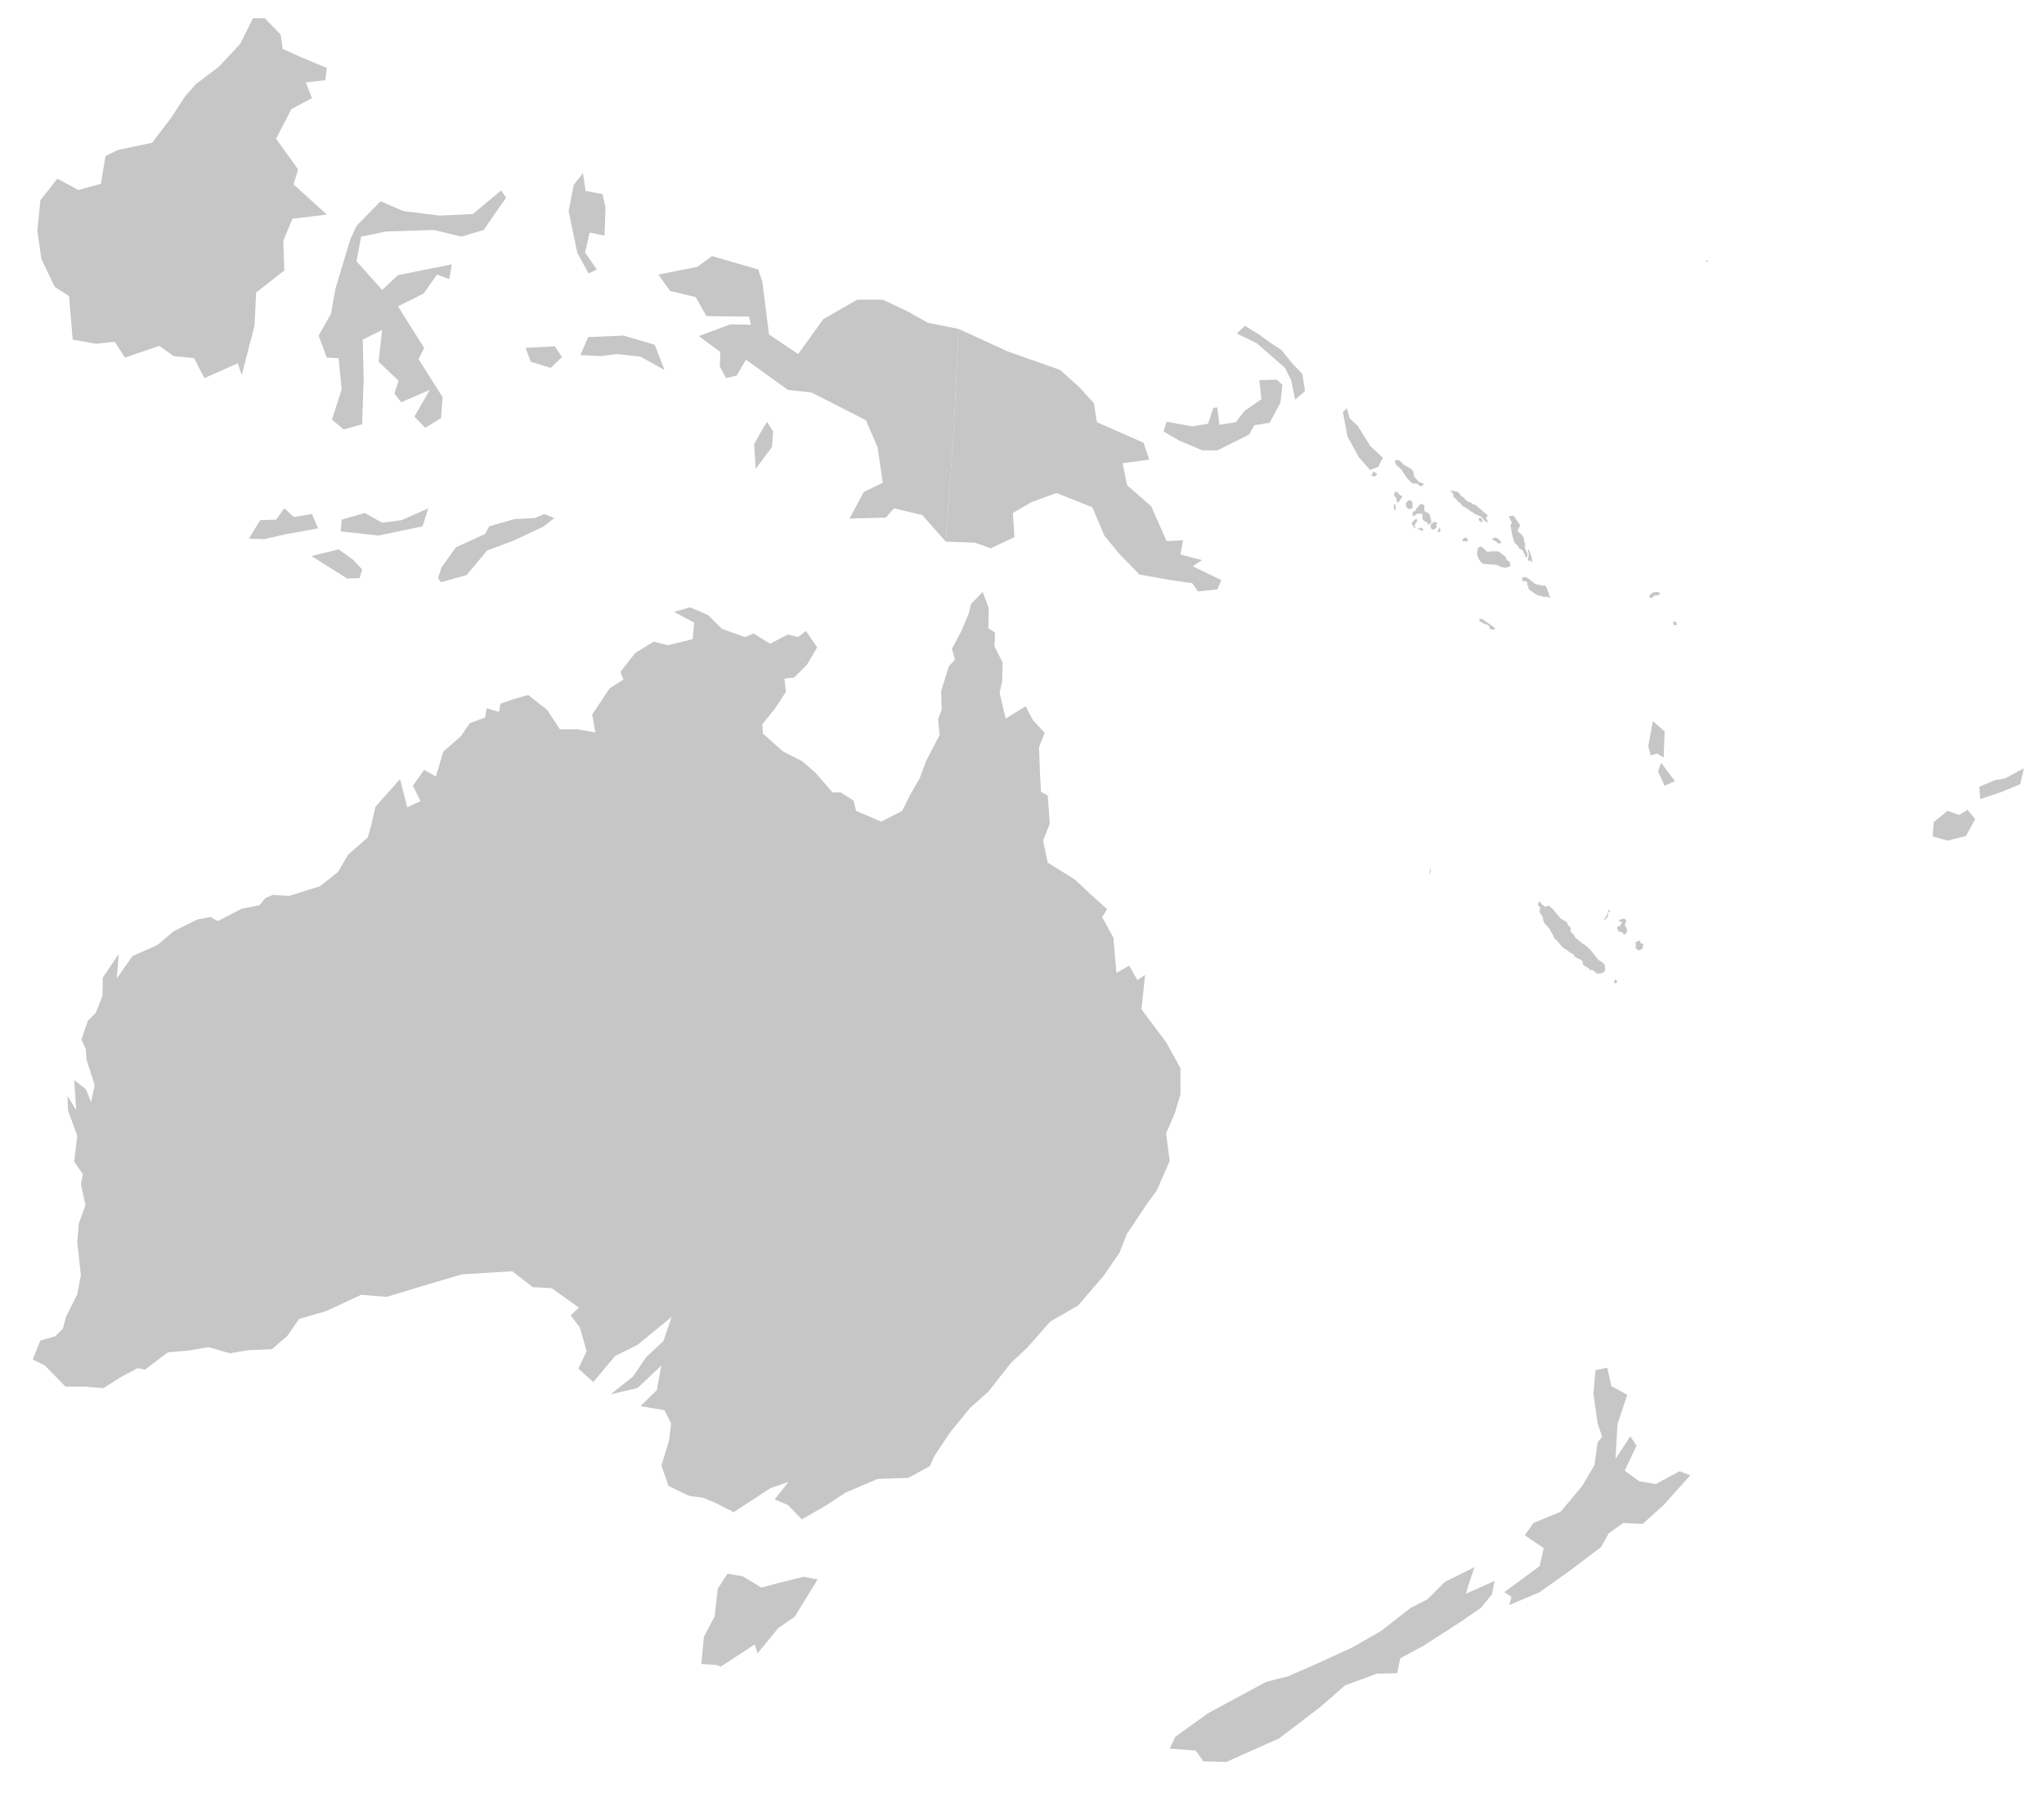 <svg width="57" height="50" viewBox="0 0 57 50" fill="none" xmlns="http://www.w3.org/2000/svg">
<path d="M32.518 31.605L32.761 31.047L32.919 30.518V29.789L32.518 29.06L32.247 28.702L31.832 28.145L31.933 27.187L31.718 27.33L31.49 26.929L31.132 27.13L31.047 26.143L30.732 25.571L30.875 25.357L30.432 24.956L29.975 24.527L29.218 24.056L29.089 23.441L29.275 22.969L29.218 22.183L29.032 22.083L29.003 21.625L28.975 20.839L29.132 20.438L28.803 20.081L28.603 19.695L28.046 20.038L27.875 19.323L27.946 18.994L27.96 18.48L27.732 18.022L27.746 17.636L27.56 17.522L27.574 16.964L27.403 16.507L27.074 16.85L27.017 17.107L26.803 17.608L26.546 18.094L26.631 18.394L26.46 18.58L26.246 19.266L26.26 19.795L26.16 20.052L26.203 20.496L25.831 21.21L25.645 21.711L25.402 22.125L25.16 22.612L24.574 22.912L23.874 22.612L23.802 22.326L23.445 22.097H23.216L22.745 21.554L22.388 21.239L21.83 20.953L21.273 20.453L21.259 20.195L21.616 19.752L21.916 19.295L21.873 18.923L22.145 18.894L22.502 18.537L22.788 18.051L22.473 17.593L22.259 17.765L21.973 17.693L21.473 17.951L21.016 17.665L20.773 17.765L20.13 17.536L19.744 17.15L19.244 16.936L18.801 17.064L19.358 17.364L19.316 17.822L18.63 17.994L18.23 17.893L17.715 18.208L17.301 18.737L17.387 18.951L17.001 19.195L16.515 19.924L16.601 20.424L16.115 20.338H15.615L15.258 19.795L14.729 19.38L14.329 19.495L13.957 19.623L13.914 19.852L13.571 19.752L13.528 20.009L13.1 20.167L12.857 20.524L12.357 20.967L12.157 21.654L11.828 21.468L11.514 21.911L11.728 22.34L11.357 22.512L11.156 21.725L10.471 22.497L10.356 22.998L10.256 23.355L9.713 23.827L9.428 24.313L8.927 24.713L8.056 24.985L7.613 24.956L7.399 25.042L7.241 25.242L6.741 25.342L6.07 25.686L5.87 25.571L5.498 25.643L4.841 25.971L4.384 26.358L3.698 26.658L3.255 27.287L3.312 26.601L2.869 27.258L2.855 27.787L2.669 28.245L2.455 28.459L2.269 28.988L2.397 29.26L2.412 29.546L2.64 30.261L2.54 30.733L2.397 30.375L2.069 30.118L2.126 30.961L1.883 30.561L1.897 30.961L2.155 31.676L2.069 32.391L2.312 32.748L2.255 33.02L2.383 33.606L2.197 34.121L2.155 34.636L2.255 35.565L2.155 36.094L1.84 36.723L1.754 37.052L1.54 37.266L1.126 37.381L0.911 37.91L1.254 38.081L1.826 38.667H2.34L2.883 38.71L3.355 38.41L3.841 38.153L4.041 38.196L4.684 37.71L5.227 37.667L5.813 37.567L6.413 37.738L6.927 37.652L7.584 37.624L8.013 37.252L8.342 36.78L9.085 36.566L10.071 36.108L10.785 36.165L11.771 35.865L12.886 35.536L14.286 35.451L14.857 35.894L15.386 35.922L16.143 36.466L15.915 36.68L16.172 37.023L16.358 37.681L16.129 38.167L16.544 38.539L17.158 37.81L17.772 37.509L18.73 36.723L18.501 37.395L18.015 37.852L17.658 38.382L17.029 38.882L17.772 38.71L18.444 38.081L18.315 38.768L17.858 39.211L18.53 39.325L18.715 39.697L18.658 40.169L18.444 40.869L18.644 41.441L19.215 41.713L19.616 41.77L19.959 41.913L20.459 42.17L21.487 41.498L21.988 41.327L21.602 41.813L21.973 41.97L22.359 42.37L23.031 41.984L23.574 41.627L24.474 41.241L25.331 41.212L25.931 40.884L26.06 40.598L26.488 39.954L27.046 39.268L27.56 38.81L28.189 38.01L28.66 37.567L29.289 36.852L30.061 36.408L30.775 35.579L31.218 34.936L31.418 34.421L31.961 33.606L32.261 33.192L32.618 32.377L32.518 31.605Z" fill="#C6C6C6"/>
<path d="M21.716 44.143L21.23 44.272L20.716 43.958L20.287 43.886L20.016 44.301L19.93 45.073L19.63 45.645L19.558 46.402L19.987 46.431L20.101 46.474L21.044 45.859L21.13 46.102L21.702 45.402L22.159 45.087L22.802 44.043L22.402 43.972L21.716 44.143Z" fill="#C6C6C6"/>
<path d="M55.909 21.711L55.638 21.754L55.195 21.94L55.223 22.283L55.781 22.097L56.338 21.869L56.438 21.425L55.909 21.711Z" fill="#C6C6C6"/>
<path d="M54.638 22.726L54.309 22.612L53.923 22.926L53.895 23.327L54.309 23.441L54.823 23.313L55.081 22.841L54.866 22.583L54.638 22.726Z" fill="#C6C6C6"/>
<path d="M40.992 44.072L41.12 43.7L40.291 44.115L39.806 44.601L39.349 44.83L38.505 45.487L37.705 45.945L36.705 46.402L35.919 46.745L35.305 46.903L33.69 47.775L32.776 48.433L32.618 48.761L33.347 48.819L33.562 49.119L34.205 49.133L34.776 48.876L35.676 48.475L36.834 47.589L37.505 47.003L38.391 46.674L38.963 46.66L39.048 46.245L39.706 45.888L40.706 45.244L41.306 44.83L41.606 44.458L41.678 44.086L40.877 44.444L40.992 44.072Z" fill="#C6C6C6"/>
<path d="M46.178 41.384L45.721 41.312L45.307 41.012L45.636 40.312L45.464 40.054L45.05 40.683L45.107 39.711L45.378 38.896L44.935 38.653L44.821 38.139L44.492 38.21L44.435 38.868L44.55 39.683L44.678 40.069L44.55 40.226L44.464 40.855L44.121 41.441L43.521 42.156L42.764 42.471L42.521 42.814L43.049 43.171L42.935 43.672L41.949 44.401L42.149 44.529L42.092 44.758L42.935 44.401L43.778 43.8L44.421 43.314L44.65 43.142L44.864 42.757L45.264 42.471L45.807 42.499L46.407 41.956L47.136 41.141L46.836 41.027L46.178 41.384Z" fill="#C6C6C6"/>
<path d="M26.374 15.105L27.189 15.134L27.632 15.291L28.289 14.977L28.246 14.305L28.76 14.005L29.461 13.747L30.461 14.148L30.804 14.948L31.218 15.449L31.775 16.021L32.561 16.163L33.247 16.264L33.404 16.492L33.947 16.435L34.062 16.178L33.261 15.792L33.519 15.62L32.919 15.463L32.99 15.063L32.533 15.091L32.104 14.119L31.433 13.533L31.304 12.918L32.047 12.818L31.89 12.346L30.589 11.774L30.504 11.245L30.089 10.788L29.561 10.316L28.103 9.801L26.731 9.172L26.588 12.132L26.374 15.105Z" fill="#C6C6C6"/>
<path d="M35.49 9.958L35.833 10.259L36.005 10.602L36.119 11.145L36.391 10.902L36.319 10.43L36.033 10.13L35.733 9.758L35.405 9.544L35.133 9.344L34.719 9.086L34.49 9.301L35.047 9.572L35.49 9.958Z" fill="#C6C6C6"/>
<path d="M37.891 12.747L38.205 13.105L38.434 13.019L38.562 12.762L38.22 12.447L37.862 11.875L37.634 11.66L37.562 11.388L37.448 11.488L37.577 12.175L37.891 12.747Z" fill="#C6C6C6"/>
<path d="M33.533 12.56H33.947L34.376 12.346L34.833 12.117L34.976 11.86L35.405 11.789L35.705 11.231L35.762 10.73L35.605 10.588L35.119 10.602L35.176 11.131L34.705 11.46L34.462 11.774L34.004 11.846L33.947 11.36L33.833 11.374L33.69 11.817L33.247 11.889L32.533 11.76L32.447 12.032L32.89 12.289L33.533 12.56Z" fill="#C6C6C6"/>
<path d="M46.236 21.511L46.421 21.912L46.707 21.783L46.321 21.268L46.236 21.511Z" fill="#C6C6C6"/>
<path d="M46.207 21.011L46.393 21.125L46.421 20.396L46.093 20.11L45.964 20.811L46.036 21.068L46.207 21.011Z" fill="#C6C6C6"/>
<path d="M45.65 26.458L45.664 26.501H45.693L45.793 26.472L45.836 26.315H45.779L45.75 26.3L45.736 26.243L45.75 26.215L45.693 26.243L45.607 26.272L45.621 26.386L45.607 26.443L45.65 26.458Z" fill="#C6C6C6"/>
<path d="M45.093 25.843L45.107 25.914L45.136 25.972L45.236 26L45.278 26.058H45.321L45.364 25.986L45.378 25.957L45.35 25.857L45.307 25.814L45.35 25.671L45.336 25.643L45.278 25.614L45.15 25.657L45.136 25.686L45.207 25.7L45.236 25.729L45.164 25.829L45.093 25.843Z" fill="#C6C6C6"/>
<path d="M44.807 25.6L44.85 25.543L44.835 25.528V25.485L44.864 25.428L44.907 25.414L44.878 25.385L44.85 25.371V25.414L44.807 25.514L44.792 25.557L44.721 25.643H44.764L44.807 25.6Z" fill="#C6C6C6"/>
<path d="M39.849 24.399L39.863 24.37L39.891 24.313L39.906 24.199L39.877 24.256L39.849 24.399Z" fill="#C6C6C6"/>
<path d="M45.064 27.417L45.093 27.388V27.345L45.036 27.316L45.007 27.388V27.403L45.036 27.417H45.064Z" fill="#C6C6C6"/>
<path d="M43.092 25.285L43.006 25.228L42.921 25.128L42.906 25.157L42.892 25.214V25.257L42.935 25.285L42.949 25.314L42.935 25.385V25.442L43.021 25.571L43.035 25.671L43.078 25.757L43.149 25.829L43.206 25.9L43.321 26.1L43.349 26.172L43.407 26.215L43.549 26.386L43.606 26.443L43.664 26.472L43.792 26.572L43.878 26.615L43.921 26.686L44.007 26.729L44.121 26.787L44.135 26.815V26.858L44.15 26.901L44.221 26.958L44.307 27.001L44.321 27.029L44.335 27.058L44.378 27.044L44.421 27.058L44.55 27.158L44.607 27.144H44.65L44.721 27.115L44.764 27.058L44.75 26.901L44.678 26.829L44.578 26.772L44.521 26.701L44.464 26.629L44.349 26.486L44.192 26.343L44.121 26.315L44.078 26.258L44.035 26.243L44.007 26.2L43.935 26.157L43.892 26.072L43.807 25.986L43.792 25.943L43.807 25.9L43.792 25.857L43.735 25.814L43.706 25.743L43.678 25.7L43.621 25.671L43.521 25.614L43.292 25.342L43.192 25.257L43.092 25.285Z" fill="#C6C6C6"/>
<path d="M47.593 7.256L47.579 7.285L47.593 7.299L47.608 7.313L47.622 7.285V7.256H47.608H47.593Z" fill="#C6C6C6"/>
<path d="M40.106 14.835H40.135L40.178 14.806L40.163 14.777L40.149 14.705L40.091 14.806L40.106 14.835Z" fill="#C6C6C6"/>
<path d="M40.877 14.991H40.849L40.806 15.02L40.777 15.063L40.792 15.091H40.849L40.892 15.106L40.934 15.077V15.02H40.892L40.877 14.991Z" fill="#C6C6C6"/>
<path d="M39.906 14.62L39.891 14.691L39.92 14.748L39.977 14.777L40.063 14.705V14.677V14.648L40.034 14.634L40.092 14.591L40.077 14.576L39.991 14.548L39.963 14.576L39.934 14.591L39.92 14.605L39.906 14.62Z" fill="#C6C6C6"/>
<path d="M39.634 14.048L39.591 14.076L39.506 14.176L39.477 14.234L39.406 14.277L39.391 14.319V14.377L39.449 14.391L39.491 14.334L39.62 14.319L39.663 14.334V14.391L39.677 14.491L39.72 14.534L39.791 14.563L39.849 14.648L39.863 14.605H39.892L39.92 14.548L39.877 14.377L39.834 14.305L39.749 14.277L39.72 14.234V14.091L39.634 14.048Z" fill="#C6C6C6"/>
<path d="M41.278 14.434L41.249 14.448L41.235 14.491L41.249 14.52L41.306 14.563L41.35 14.549L41.321 14.491V14.462L41.278 14.434Z" fill="#C6C6C6"/>
<path d="M42.463 16.092L42.449 16.164V16.206H42.535L42.592 16.235V16.321L42.621 16.35V16.421L42.792 16.55L42.892 16.607L42.992 16.621L43.049 16.65L43.121 16.636L43.192 16.664L43.249 16.65L43.192 16.607V16.55L43.121 16.364L43.078 16.321L43.006 16.335L42.935 16.307H42.878L42.778 16.264L42.764 16.235L42.735 16.221L42.606 16.121L42.535 16.092H42.463Z" fill="#C6C6C6"/>
<path d="M42.12 14.648L42.178 14.963L42.235 15.134L42.349 15.249V15.278L42.463 15.349L42.549 15.535L42.578 15.549L42.592 15.521V15.435L42.521 15.278L42.535 15.163L42.506 15.12V15.077L42.478 14.963L42.392 14.863L42.349 14.848L42.321 14.806L42.349 14.72L42.378 14.691L42.392 14.648L42.206 14.376H42.178L42.163 14.391H42.135H42.092L42.078 14.419L42.163 14.577L42.12 14.648Z" fill="#C6C6C6"/>
<path d="M39.634 14.72H39.606L39.534 14.734L39.548 14.748L39.634 14.791L39.677 14.806L39.691 14.777L39.677 14.748L39.634 14.72Z" fill="#C6C6C6"/>
<path d="M40.52 13.762L40.535 13.862L40.606 13.919L40.677 14.005L40.706 14.019L40.734 14.048L40.792 14.119L40.906 14.177L41.02 14.262L41.063 14.277L41.106 14.319L41.32 14.42L41.392 14.52L41.492 14.577L41.477 14.505L41.435 14.448L41.492 14.377L41.178 14.105L41.135 14.076L41.077 14.062L41.006 14.005L40.935 13.991L40.863 13.933L40.834 13.89L40.749 13.833L40.663 13.719L40.449 13.676L40.463 13.704L40.52 13.762Z" fill="#C6C6C6"/>
<path d="M41.735 15.106L41.749 15.149L41.778 15.134L41.835 15.163L41.863 15.12L41.806 15.048L41.749 15.005H41.735L41.692 14.991L41.62 15.02V15.063L41.678 15.077L41.735 15.106Z" fill="#C6C6C6"/>
<path d="M38.934 13.962L38.963 13.976L38.977 14.033L38.991 14.019L39.02 13.976L39.091 13.876L39.106 13.833L39.034 13.805L38.977 13.733L38.92 13.704L38.877 13.762V13.819L38.948 13.905L38.934 13.962Z" fill="#C6C6C6"/>
<path d="M38.248 13.261L38.305 13.29L38.377 13.261L38.405 13.218L38.305 13.147L38.277 13.19L38.248 13.261Z" fill="#C6C6C6"/>
<path d="M42.035 15.821L42.106 15.792L42.12 15.778L42.106 15.692L42.078 15.649L42.02 15.62L41.992 15.535L41.92 15.477L41.792 15.377H41.563L41.477 15.392L41.32 15.248L41.277 15.234L41.22 15.277L41.206 15.32L41.192 15.42V15.477L41.235 15.578L41.277 15.649L41.32 15.692L41.349 15.72L41.477 15.735L41.72 15.749L41.849 15.806L41.978 15.835L42.035 15.821Z" fill="#C6C6C6"/>
<path d="M46.708 17.437L46.779 17.422L46.751 17.393L46.736 17.336H46.693L46.65 17.35L46.679 17.437H46.708Z" fill="#C6C6C6"/>
<path d="M41.606 17.45L41.335 17.264L41.278 17.25L41.263 17.264L41.249 17.307L41.263 17.336L41.335 17.35V17.364L41.377 17.393L41.477 17.422L41.535 17.465L41.549 17.536L41.592 17.55L41.635 17.565L41.692 17.536L41.678 17.508L41.606 17.45Z" fill="#C6C6C6"/>
<path d="M46.036 16.664L46.064 16.678L46.136 16.607H46.179H46.193L46.264 16.592L46.293 16.535L46.264 16.521L46.193 16.507L46.093 16.521L46.05 16.549L46.021 16.592H45.993V16.621L46.007 16.678L46.036 16.664Z" fill="#C6C6C6"/>
<path d="M42.606 15.62L42.635 15.649L42.663 15.62L42.721 15.692V15.663V15.563L42.635 15.334L42.606 15.32L42.621 15.406L42.635 15.463L42.621 15.534L42.606 15.62Z" fill="#C6C6C6"/>
<path d="M39.077 13.09L39.234 13.333L39.377 13.476L39.491 13.49H39.548V13.505L39.563 13.533L39.634 13.562L39.706 13.505L39.677 13.476L39.62 13.462L39.563 13.433L39.463 13.319L39.434 13.276L39.406 13.133L39.348 13.075L39.148 12.961L39.034 12.847L38.934 12.818L38.906 12.847V12.918L38.934 12.961L39.077 13.09Z" fill="#C6C6C6"/>
<path d="M39.391 14.105V14.033L39.363 13.976L39.334 13.947L39.263 13.962L39.206 14.033V14.105L39.263 14.191H39.363L39.391 14.162V14.105Z" fill="#C6C6C6"/>
<path d="M38.92 14.176L38.906 14.048L38.877 14.062V14.091L38.863 14.148L38.906 14.248L38.92 14.176Z" fill="#C6C6C6"/>
<path d="M39.491 14.591L39.52 14.519L39.506 14.462L39.477 14.476L39.377 14.562L39.363 14.605L39.449 14.72L39.491 14.734L39.449 14.677L39.463 14.605L39.491 14.591Z" fill="#C6C6C6"/>
<path d="M11.785 14.677L11.942 14.176L11.199 14.505L10.656 14.577L10.171 14.305L9.528 14.491L9.499 14.82L10.556 14.934L11.785 14.677Z" fill="#C6C6C6"/>
<path d="M1.527 8L1.927 8.257L2.027 9.472L2.684 9.587L3.199 9.53L3.484 9.973L4.442 9.644L4.842 9.93L5.413 9.987L5.699 10.545L6.628 10.13L6.742 10.459L7.099 9.072L7.142 8.157L7.928 7.542L7.9 6.713L8.157 6.098L9.114 5.984L8.185 5.14L8.314 4.726L7.699 3.868L8.128 3.039L8.7 2.738L8.528 2.295L9.071 2.238L9.114 1.895L8.428 1.609L7.885 1.366L7.828 0.965L7.385 0.508H7.056L6.699 1.223L6.113 1.852L6.099 2.295L6.085 2.881L6.099 2.295L6.113 1.852L5.456 2.352L5.156 2.695L4.785 3.267L4.242 3.982L3.284 4.182L2.941 4.354L2.813 5.126L2.184 5.298L1.598 4.983L1.127 5.583L1.041 6.427L1.155 7.228L1.527 8ZM5.699 2.853L5.542 3.167L5.699 2.853Z" fill="#C6C6C6"/>
<path d="M8.199 14.419L7.927 14.176L7.699 14.491L7.256 14.505L6.941 15.02L7.37 15.034L7.927 14.906L8.87 14.734L8.699 14.334L8.199 14.419Z" fill="#C6C6C6"/>
<path d="M10.028 16.121L10.099 15.878L9.842 15.606L9.442 15.32L8.685 15.506L9.685 16.135L10.028 16.121Z" fill="#C6C6C6"/>
<path d="M16.186 9.902L16.744 9.93L17.201 9.873L17.858 9.944L18.53 10.316L18.258 9.615L17.387 9.358L16.401 9.401L16.186 9.902Z" fill="#C6C6C6"/>
<path d="M16.415 7.628L16.643 7.514L16.315 7.042L16.443 6.484L16.858 6.57L16.886 5.784L16.801 5.412L16.329 5.326L16.258 4.826L16 5.155L15.857 5.884L16.101 7.056L16.415 7.628Z" fill="#C6C6C6"/>
<path d="M19.401 8.286L19.701 8.815L20.887 8.829L20.944 9.058L20.373 9.043L19.487 9.372L20.087 9.816L20.073 10.216L20.244 10.545L20.544 10.473L20.802 10.03L21.973 10.873L22.631 10.945L24.145 11.717L24.474 12.475L24.617 13.461L24.088 13.719L23.688 14.462L24.702 14.434L24.931 14.176L25.717 14.362L26.374 15.105L26.588 12.132L26.731 9.172L25.874 9.001L25.288 8.672L24.617 8.357H23.902L22.959 8.9L22.259 9.873L21.445 9.329L21.259 7.857L21.144 7.514L19.858 7.142L19.444 7.442L18.358 7.657L18.687 8.114L19.401 8.286Z" fill="#C6C6C6"/>
<path d="M9.113 9.973L9.442 9.987L9.528 10.859L9.256 11.703L9.585 11.974L10.099 11.832L10.142 10.53L10.114 9.472L10.656 9.201L10.556 10.087L11.114 10.616L10.999 10.974L11.185 11.217L11.985 10.873L11.557 11.617L11.857 11.931L12.3 11.66L12.342 11.074L11.671 10.016L11.828 9.701L11.099 8.543L11.814 8.186L12.185 7.657L12.528 7.785L12.6 7.371L11.099 7.671L10.656 8.086L9.942 7.285L10.071 6.599L10.771 6.456L12.1 6.413L12.871 6.599L13.486 6.413L14.114 5.512L13.972 5.312L13.186 5.97L12.257 6.012L11.242 5.884L10.614 5.612L9.942 6.298L9.771 6.67L9.356 8.043L9.228 8.758L8.885 9.358L9.113 9.973Z" fill="#C6C6C6"/>
<path d="M21.03 12.389L21.073 13.076L21.53 12.461L21.559 12.032L21.387 11.76L21.202 12.075L21.03 12.389Z" fill="#C6C6C6"/>
<path d="M15.357 10.259L15.672 9.959L15.472 9.658L14.657 9.701L14.8 10.087L15.357 10.259Z" fill="#C6C6C6"/>
<path d="M13.528 14.891L12.714 15.263L12.314 15.82L12.214 16.121L12.3 16.235L13.014 16.035L13.586 15.349L14.286 15.091L15.143 14.691L15.457 14.448L15.172 14.334L14.915 14.448L14.343 14.476L13.643 14.677L13.528 14.891Z" fill="#C6C6C6"/>
</svg>
